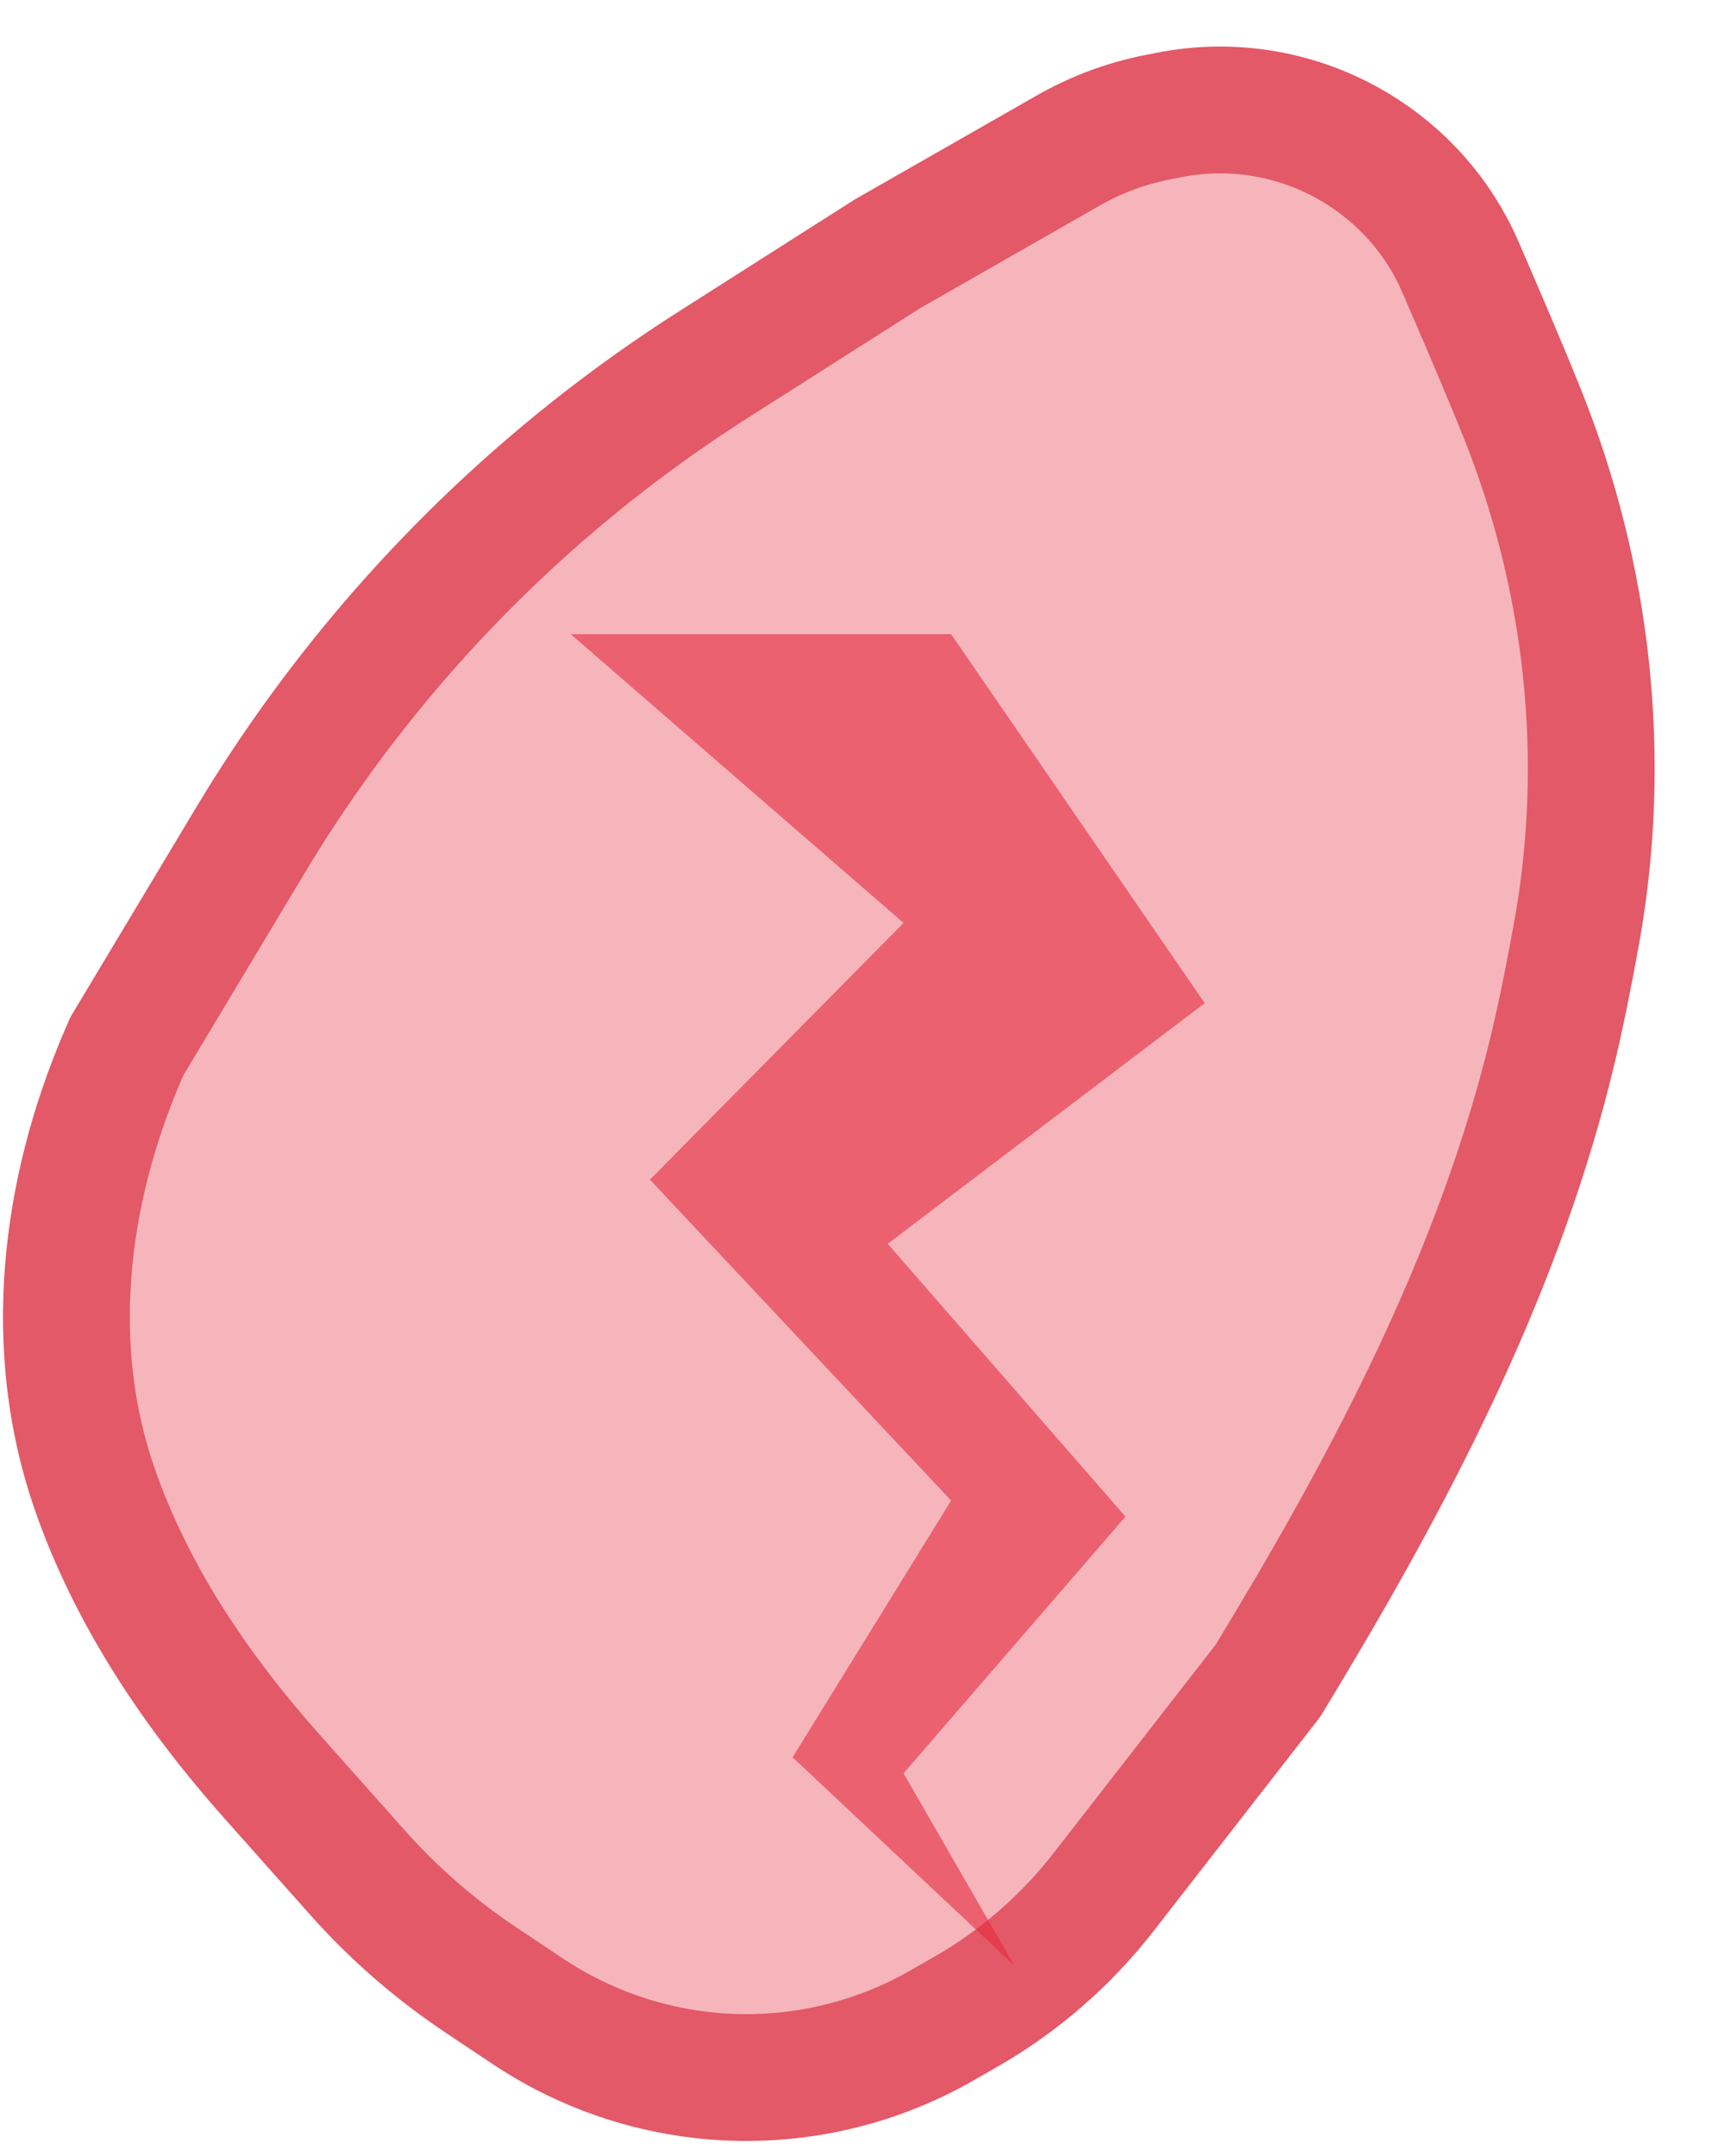 <svg width="27" height="34" viewBox="0 0 27 34" fill="none" xmlns="http://www.w3.org/2000/svg">
<path d="M14 4L16.846 2.374C17.279 2.126 17.75 1.95 18.239 1.852L18.426 1.815C19.439 1.612 20.491 1.794 21.376 2.326C22.108 2.765 22.687 3.417 23.027 4.199C23.335 4.908 23.718 5.799 24 6.5C25.05 9.106 25.363 11.96 24.863 14.724C24.75 15.348 24.628 15.961 24.5 16.5C23.698 19.877 22.099 23.001 20.314 25.978L20 26.5L17.405 29.836C16.808 30.605 16.065 31.248 15.22 31.731L14.848 31.944C13.65 32.628 12.259 32.894 10.893 32.699C9.976 32.568 9.1 32.233 8.329 31.72L7.586 31.224C6.865 30.743 6.208 30.172 5.633 29.524L4.289 28.013C3.104 26.68 2.09 25.183 1.5 23.5C0.719 21.27 1.003 18.825 1.934 16.653L2 16.5L3.95 13.249C4.649 12.085 5.45 10.986 6.343 9.965C7.774 8.33 9.43 6.908 11.263 5.742L14 4Z" fill="#E62B3E" fill-opacity="0.35" stroke="#E35967" stroke-width="2" stroke-linecap="round" stroke-linejoin="round"/>
<path d="M12.5 27.711L16 31L14.25 27.964L17.75 23.916L14 19.614L19 15.819L15 10H9L14.25 14.554L10.25 18.602L15 23.663L12.5 27.711Z" fill="#E62B3E" fill-opacity="0.6"/>
</svg>
